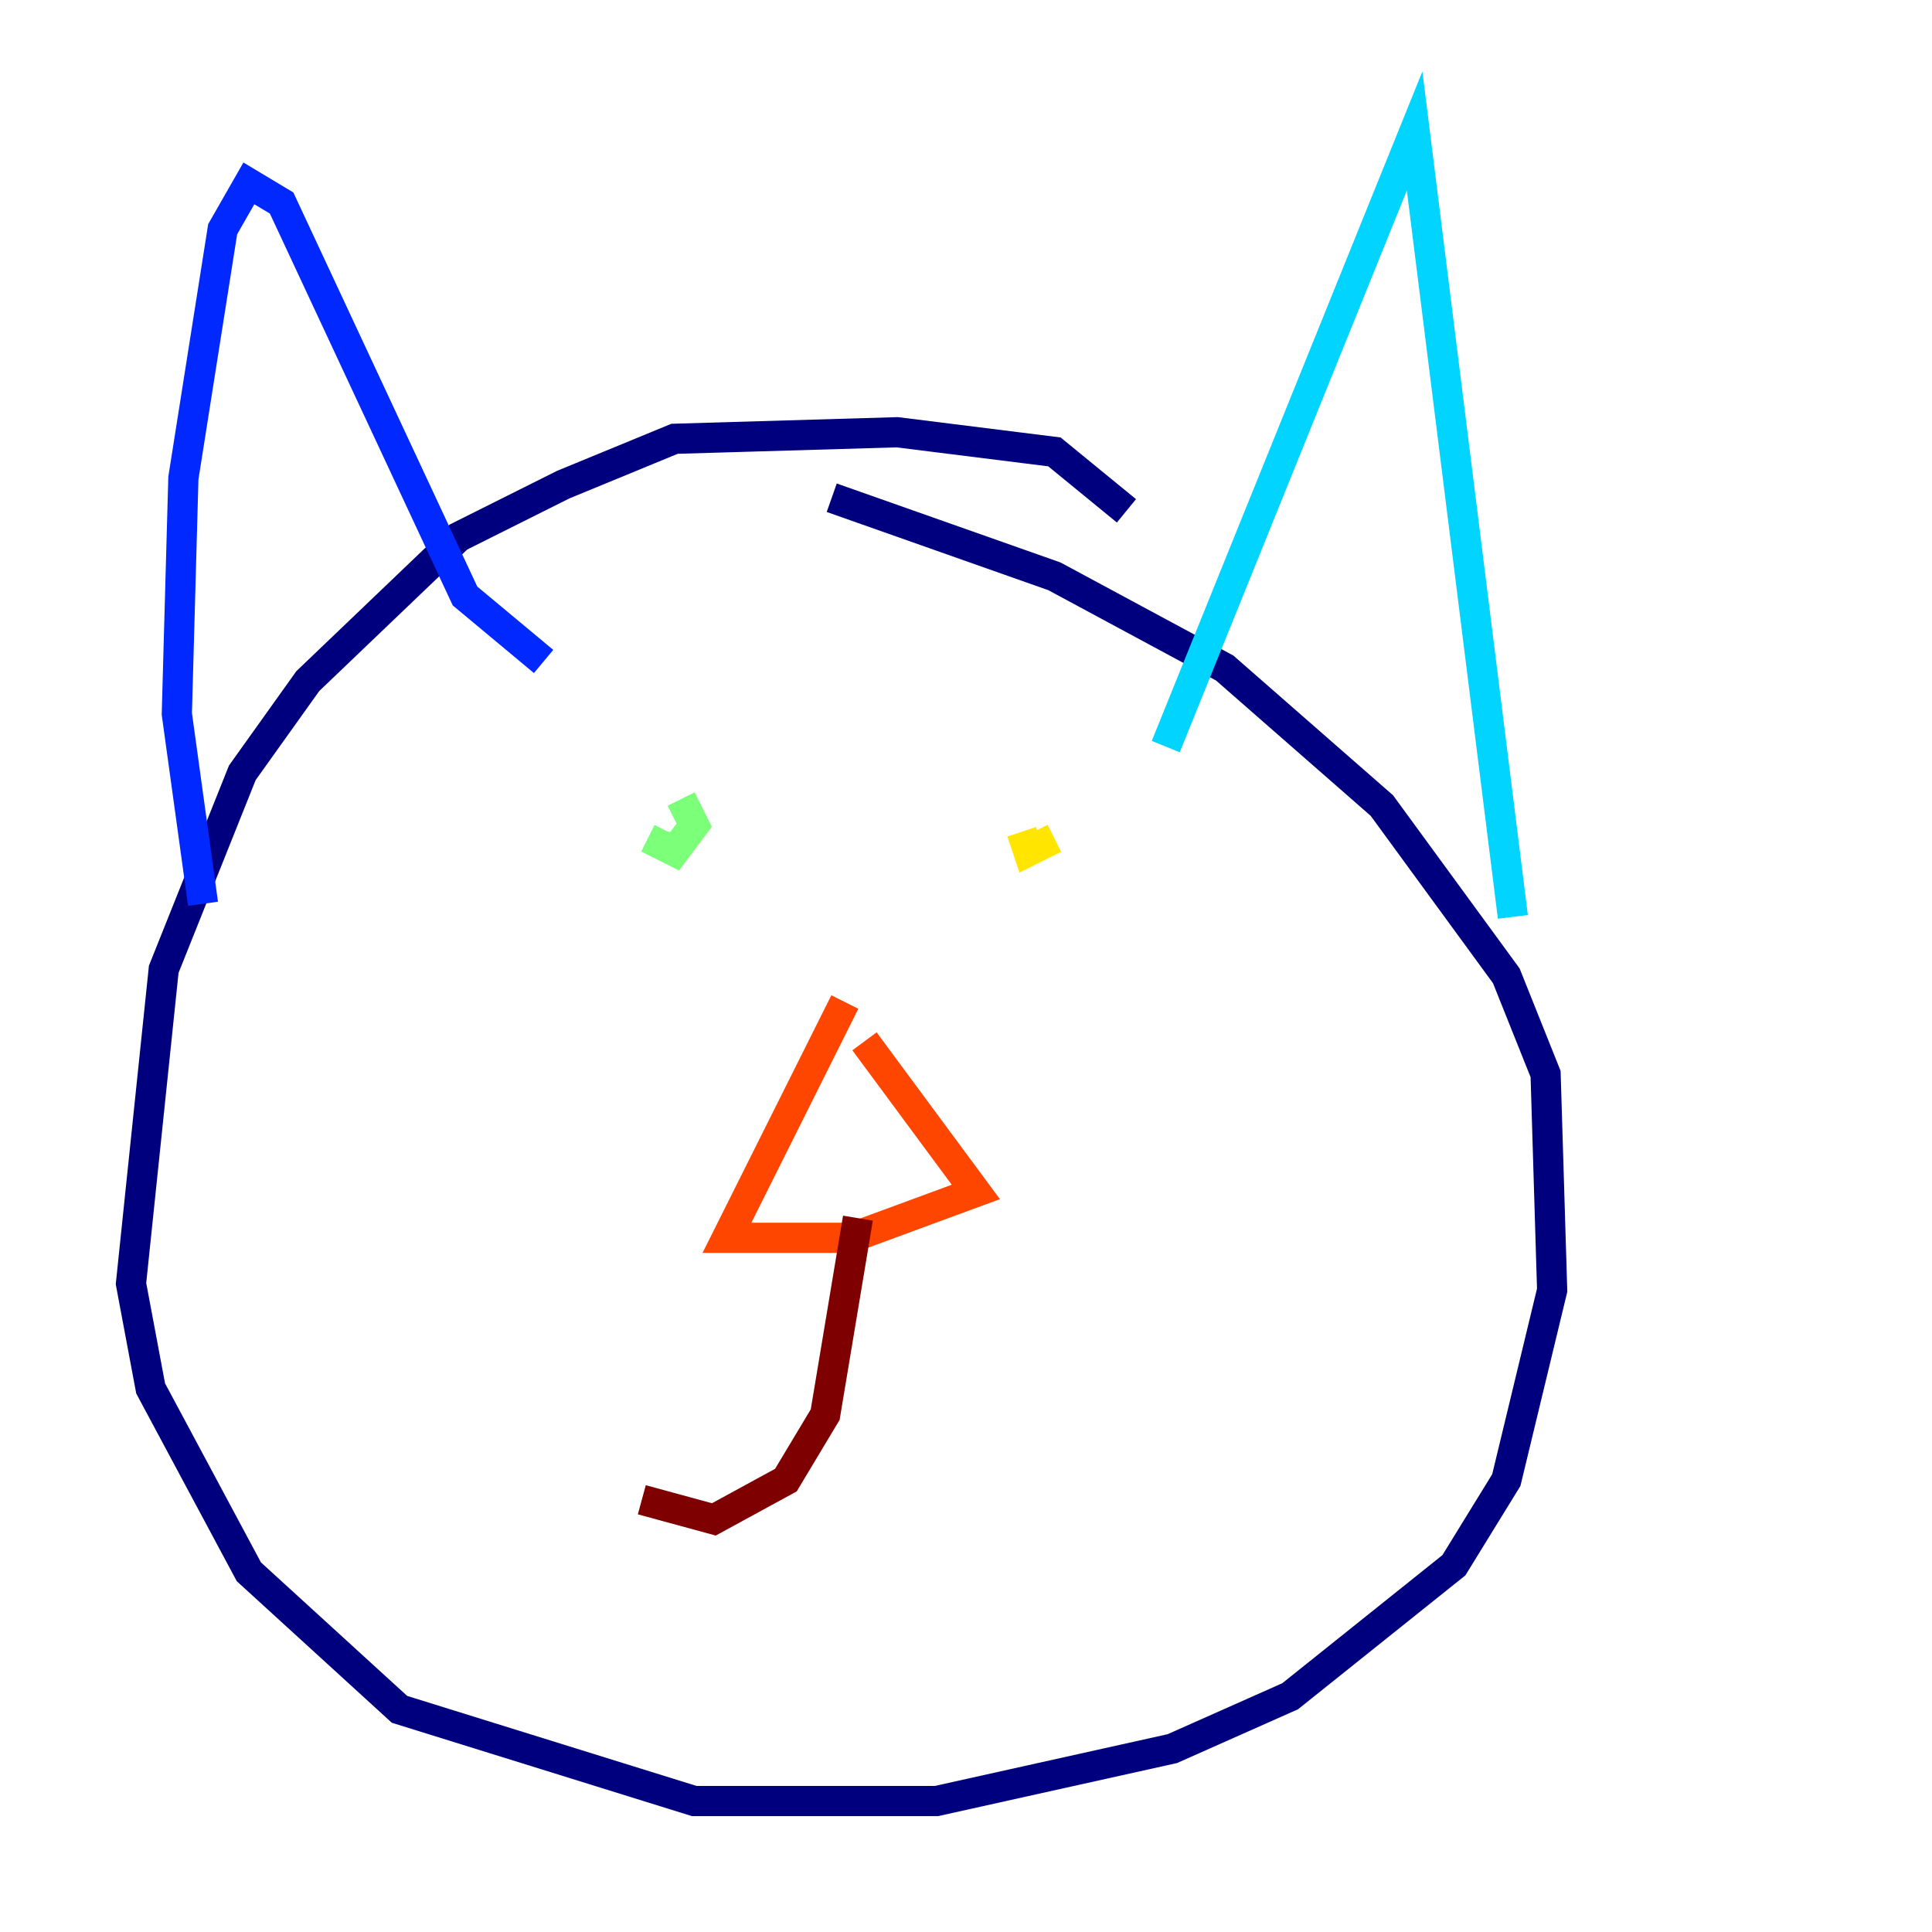<?xml version="1.0" encoding="utf-8" ?>
<svg baseProfile="tiny" height="128" version="1.2" viewBox="0,0,128,128" width="128" xmlns="http://www.w3.org/2000/svg" xmlns:ev="http://www.w3.org/2001/xml-events" xmlns:xlink="http://www.w3.org/1999/xlink"><defs /><polyline fill="none" points="74.63,33.844 69.858,29.939 59.444,28.637 44.691,29.071 37.315,32.108 30.373,35.58 20.393,45.125 16.054,51.2 10.848,64.217 8.678,85.044 9.98,91.986 16.488,104.136 26.468,113.248 45.993,119.322 62.047,119.322 77.668,115.851 85.478,112.38 96.325,103.702 99.797,98.061 102.834,85.478 102.4,71.159 99.797,64.651 91.552,53.37 81.139,44.258 69.858,38.183 55.105,32.976" stroke="#00007f" stroke-width="2" /><polyline fill="none" points="13.451,59.878 11.715,47.295 12.149,31.675 14.752,15.186 16.488,12.149 18.658,13.451 30.807,39.485 36.014,43.824" stroke="#0028ff" stroke-width="2" /><polyline fill="none" points="77.234,49.464 93.722,8.678 100.231,60.746" stroke="#00d4ff" stroke-width="2" /><polyline fill="none" points="44.258,55.105 43.824,55.973 44.691,56.407 45.993,54.671 45.125,52.936" stroke="#7cff79" stroke-width="2" /><polyline fill="none" points="67.688,55.105 68.122,56.407 69.858,55.539" stroke="#ffe500" stroke-width="2" /><polyline fill="none" points="55.973,66.386 48.163,82.007 56.407,82.007 64.651,78.969 57.275,68.99" stroke="#ff4600" stroke-width="2" /><polyline fill="none" points="56.841,80.705 54.671,93.722 52.068,98.061 47.295,100.664 42.522,99.363" stroke="#7f0000" stroke-width="2" /></svg>